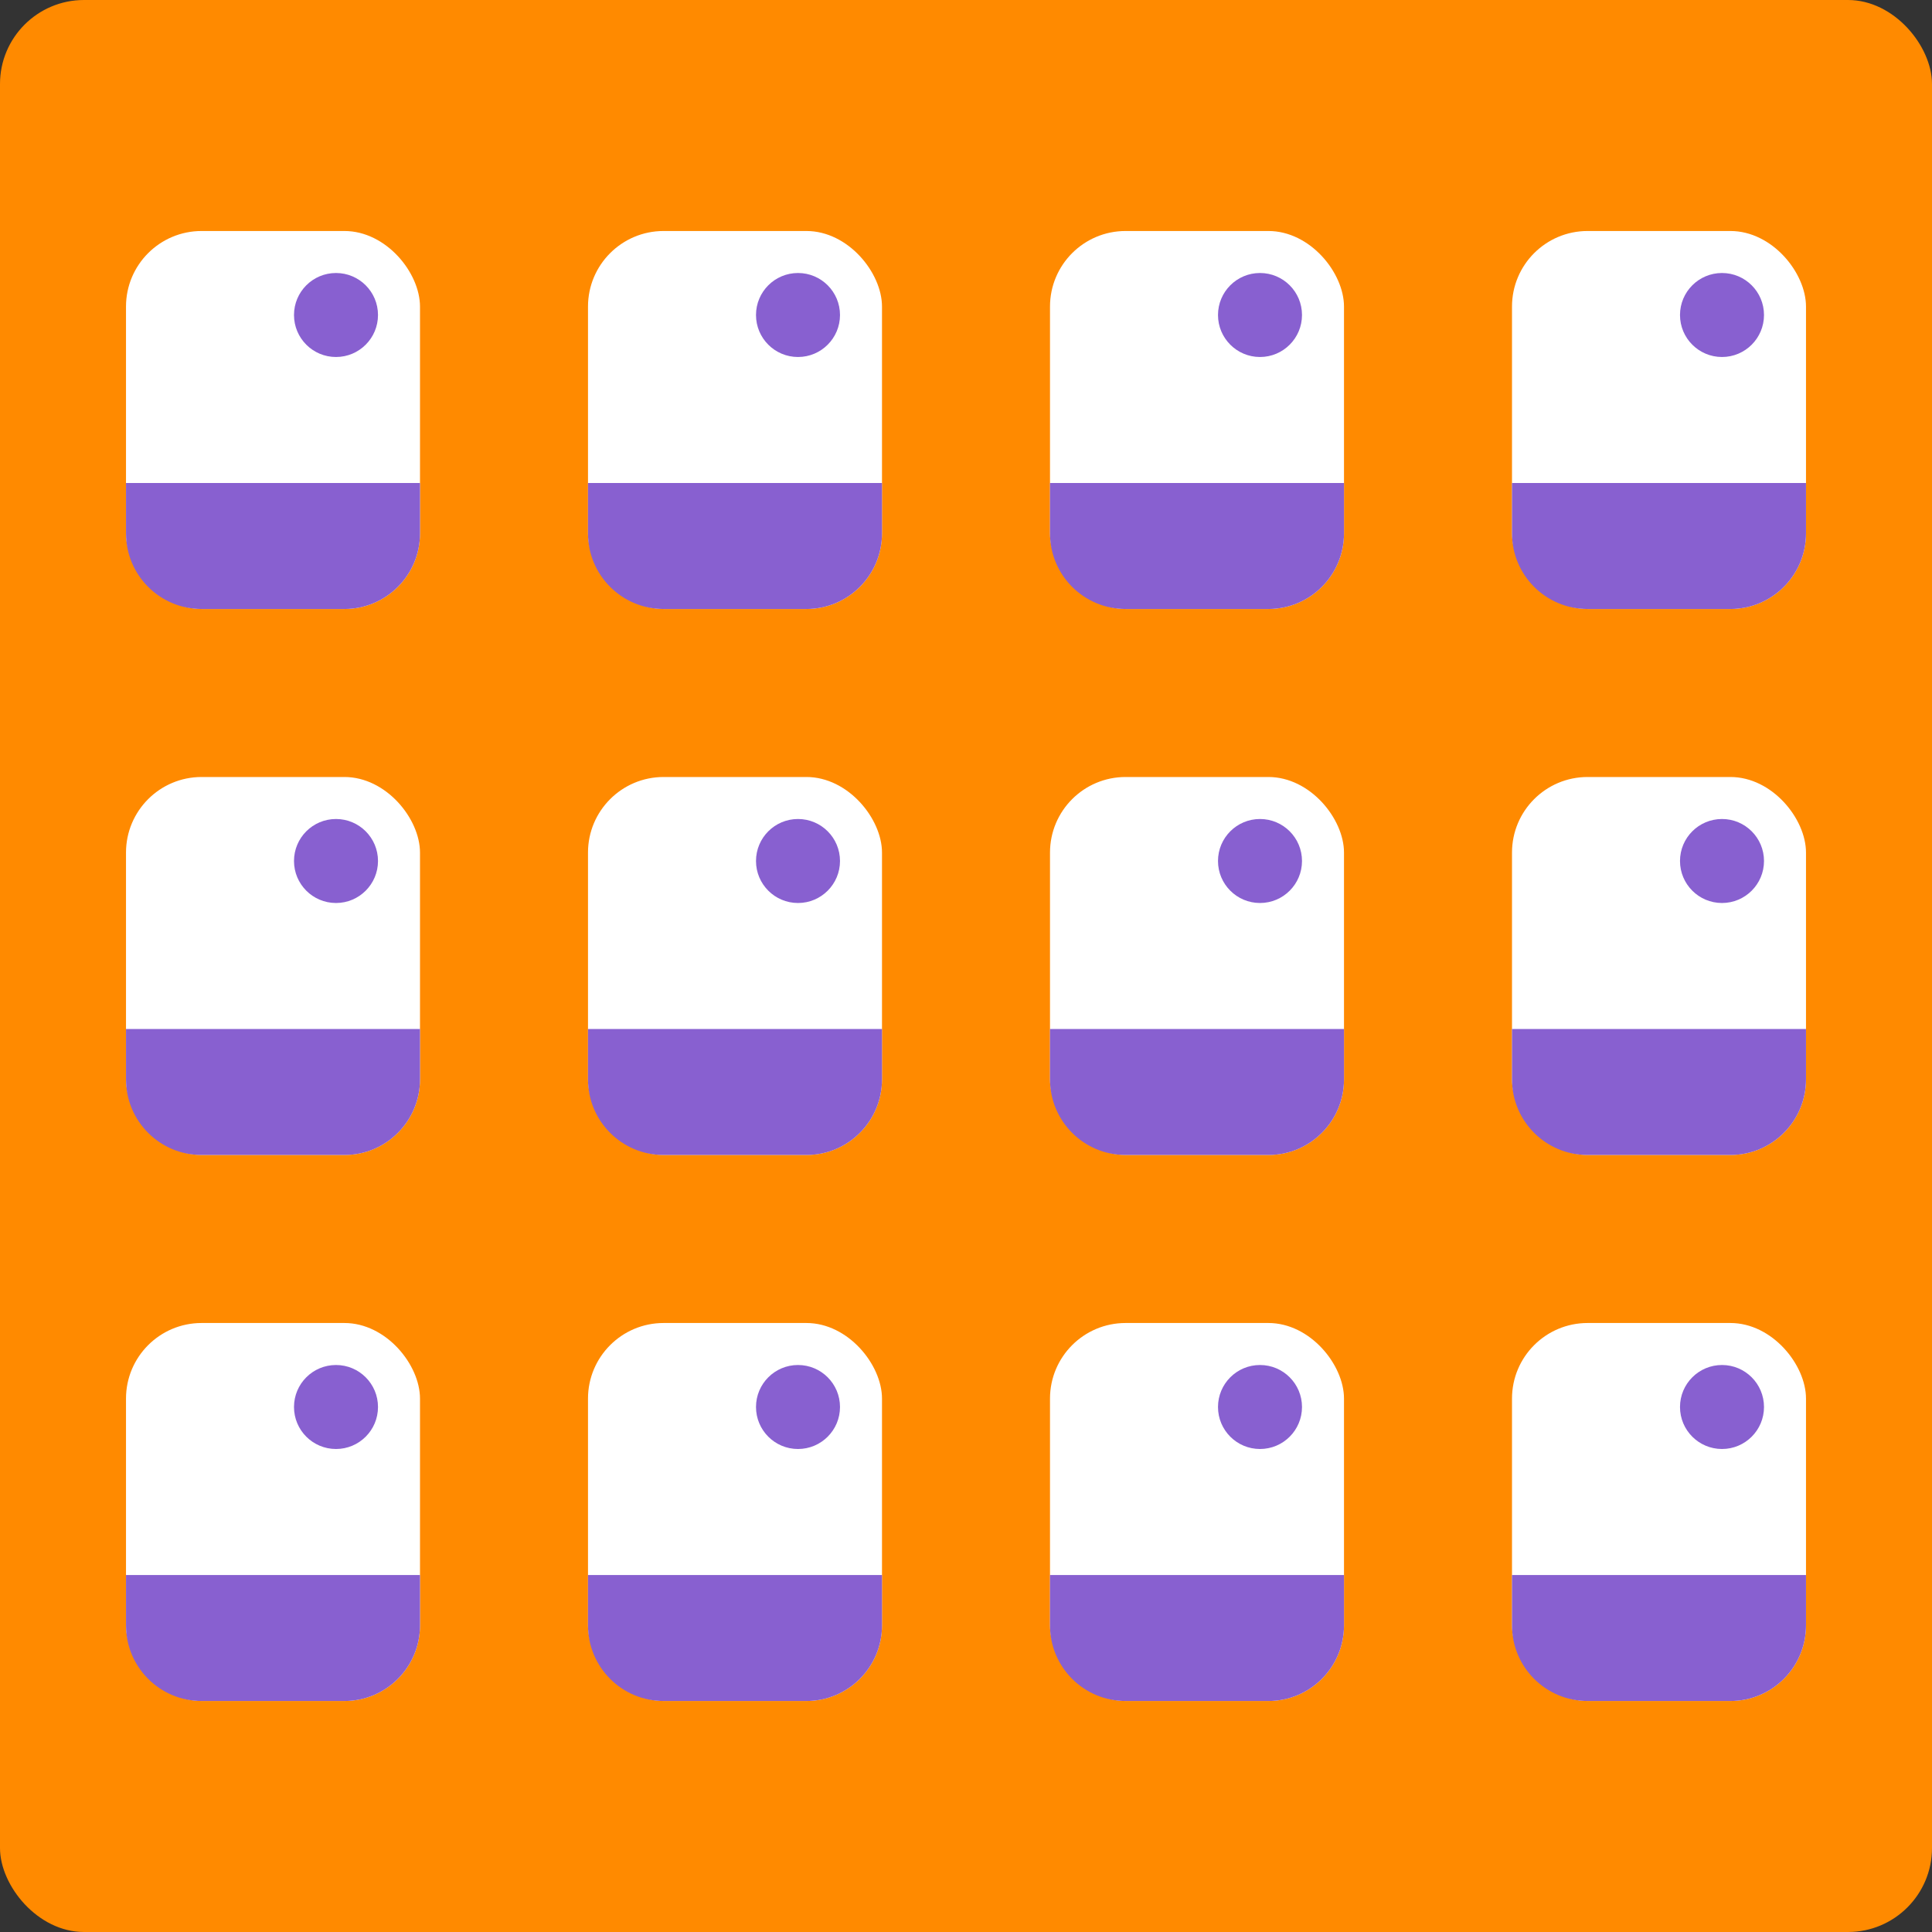 <svg width="460" height="460" viewBox="0 0 460 460" fill="none" xmlns="http://www.w3.org/2000/svg">
<rect x="0" y="0" width="460" height="460" fill="#333333" stroke="none"/>
<rect width="460" height="460" rx="20" fill="#FF8A00"/>
<rect x="30" y="315" width="70" height="90" rx="18" fill="white"/>
<path d="M30 375H100V387C100 396.941 91.941 405 82 405H48C38.059 405 30 396.941 30 387V375Z" fill="#8860D0"/>
<circle cx="80" cy="335" r="10" fill="#8860D0"/>
<rect x="360" y="315" width="70" height="90" rx="18" fill="white"/>
<path d="M360 375H430V387C430 396.941 421.941 405 412 405H378C368.059 405 360 396.941 360 387V375Z" fill="#8860D0"/>
<circle cx="410" cy="335" r="10" fill="#8860D0"/>
<rect x="140" y="315" width="70" height="90" rx="18" fill="white"/>
<path d="M140 375H210V387C210 396.941 201.941 405 192 405H158C148.059 405 140 396.941 140 387V375Z" fill="#8860D0"/>
<circle cx="190" cy="335" r="10" fill="#8860D0"/>
<rect x="250" y="315" width="70" height="90" rx="18" fill="white"/>
<path d="M250 375H320V387C320 396.941 311.941 405 302 405H268C258.059 405 250 396.941 250 387V375Z" fill="#8860D0"/>
<circle cx="300" cy="335" r="10" fill="#8860D0"/>
<rect x="30" y="185" width="70" height="90" rx="18" fill="white"/>
<path d="M30 245H100V257C100 266.941 91.941 275 82 275H48C38.059 275 30 266.941 30 257V245Z" fill="#8860D0"/>
<circle cx="80" cy="205" r="10" fill="#8860D0"/>
<rect x="360" y="185" width="70" height="90" rx="18" fill="white"/>
<path d="M360 245H430V257C430 266.941 421.941 275 412 275H378C368.059 275 360 266.941 360 257V245Z" fill="#8860D0"/>
<circle cx="410" cy="205" r="10" fill="#8860D0"/>
<rect x="140" y="185" width="70" height="90" rx="18" fill="white"/>
<path d="M140 245H210V257C210 266.941 201.941 275 192 275H158C148.059 275 140 266.941 140 257V245Z" fill="#8860D0"/>
<circle cx="190" cy="205" r="10" fill="#8860D0"/>
<rect x="250" y="185" width="70" height="90" rx="18" fill="white"/>
<path d="M250 245H320V257C320 266.941 311.941 275 302 275H268C258.059 275 250 266.941 250 257V245Z" fill="#8860D0"/>
<circle cx="300" cy="205" r="10" fill="#8860D0"/>
<rect x="30" y="55" width="70" height="90" rx="18" fill="white"/>
<path d="M30 115H100V127C100 136.941 91.941 145 82 145H48C38.059 145 30 136.941 30 127V115Z" fill="#8860D0"/>
<circle cx="80" cy="75" r="10" fill="#8860D0"/>
<rect x="360" y="55" width="70" height="90" rx="18" fill="white"/>
<path d="M360 115H430V127C430 136.941 421.941 145 412 145H378C368.059 145 360 136.941 360 127V115Z" fill="#8860D0"/>
<circle cx="410" cy="75" r="10" fill="#8860D0"/>
<rect x="140" y="55" width="70" height="90" rx="18" fill="white"/>
<path d="M140 115H210V127C210 136.941 201.941 145 192 145H158C148.059 145 140 136.941 140 127V115Z" fill="#8860D0"/>
<circle cx="190" cy="75" r="10" fill="#8860D0"/>
<rect x="250" y="55" width="70" height="90" rx="18" fill="white"/>
<path d="M250 115H320V127C320 136.941 311.941 145 302 145H268C258.059 145 250 136.941 250 127V115Z" fill="#8860D0"/>
<circle cx="300" cy="75" r="10" fill="#8860D0"/>
</svg>
